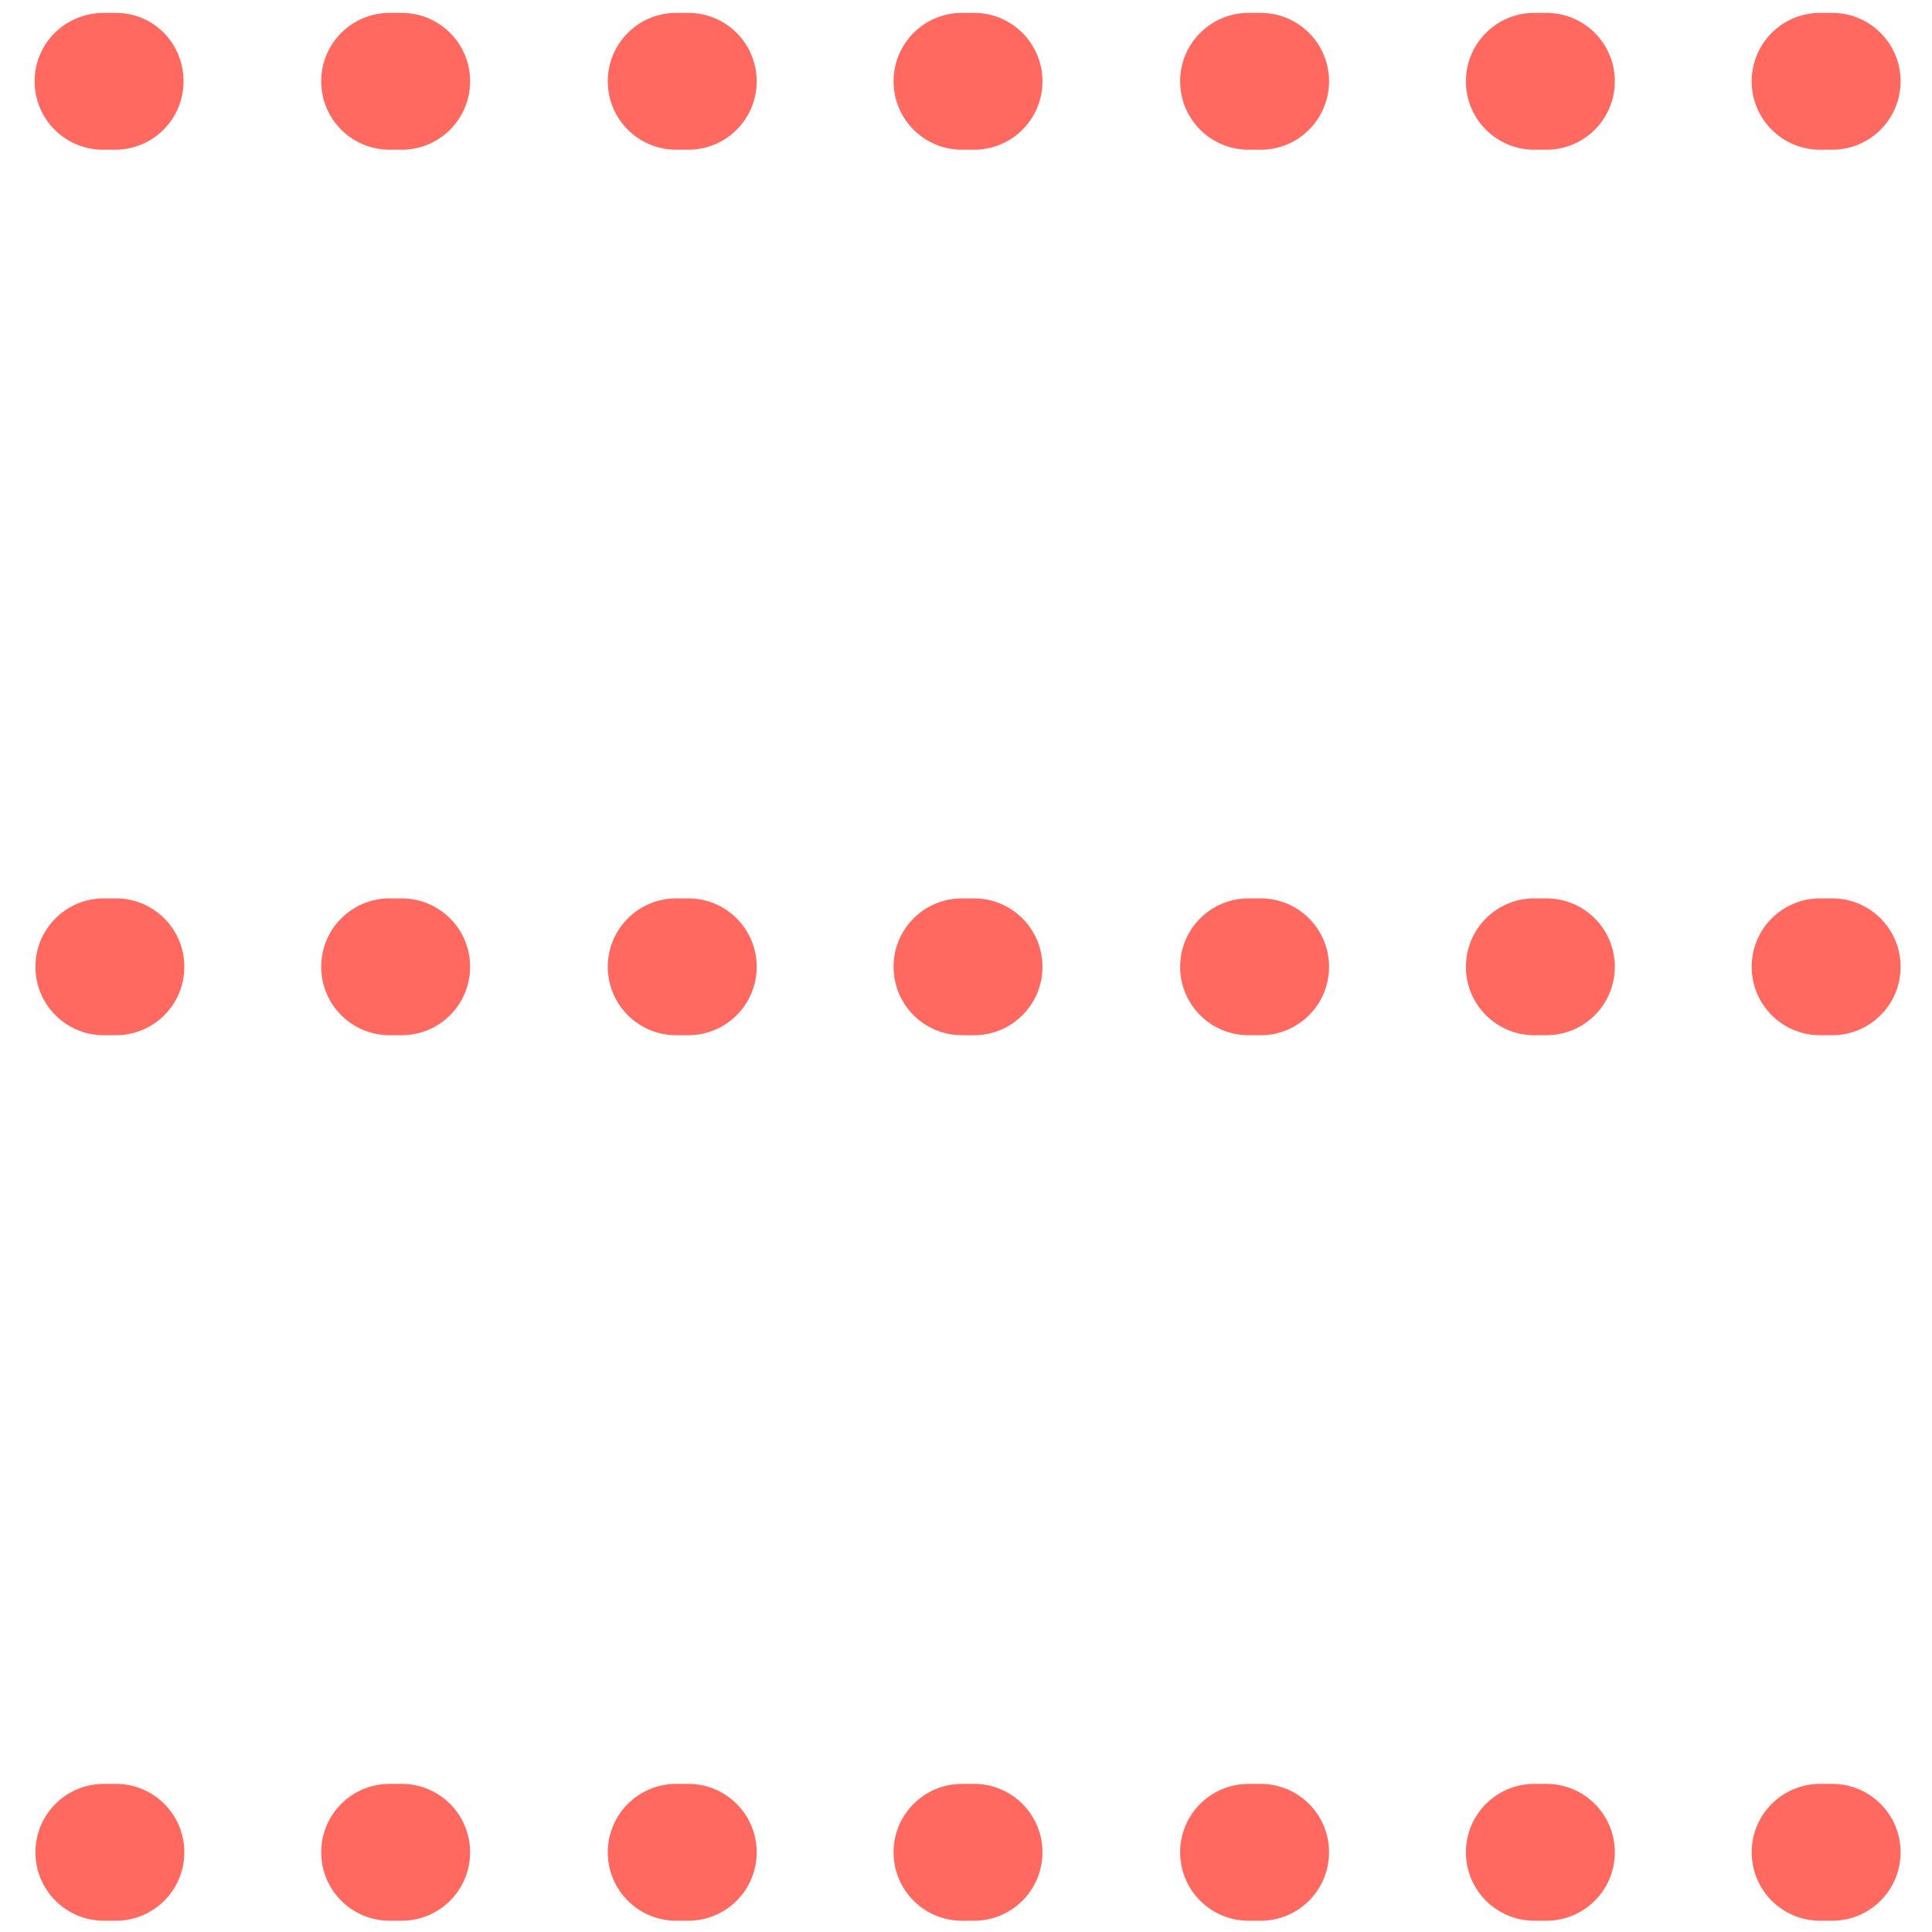 <?xml version="1.0" encoding="UTF-8"?><svg id="a" xmlns="http://www.w3.org/2000/svg" width="24" height="24" viewBox="0 0 24 24"><rect width="24" height="24" fill="none"/><g><path d="M12.1,.16h-.15c-.47,0-.85,.38-.85,.85s.38,.85,.85,.85h.15c.47,0,.85-.38,.85-.85s-.38-.85-.85-.85Z" fill="#ff6960"/><path d="M15.66,.16h-.15c-.47,0-.85,.38-.85,.85s.38,.85,.85,.85h.15c.47,0,.85-.38,.85-.85s-.38-.85-.85-.85Z" fill="#ff6960"/><path d="M8.55,.16h-.15c-.47,0-.85,.38-.85,.85s.38,.85,.85,.85h.15c.47,0,.85-.38,.85-.85s-.38-.85-.85-.85Z" fill="#ff6960"/><path d="M1.44,.16h-.15C.81,.16,.43,.54,.43,1.01s.38,.85,.85,.85h.15c.47,0,.85-.38,.85-.85S1.91,.16,1.44,.16Z" fill="#ff6960"/><path d="M4.99,.16h-.15c-.47,0-.85,.38-.85,.85s.38,.85,.85,.85h.15c.47,0,.85-.38,.85-.85s-.38-.85-.85-.85Z" fill="#ff6960"/><path d="M19.21,.16h-.15c-.47,0-.85,.38-.85,.85s.38,.85,.85,.85h.15c.47,0,.85-.38,.85-.85s-.38-.85-.85-.85Z" fill="#ff6960"/><path d="M22.61,1.86h.15c.47,0,.85-.38,.85-.85s-.38-.85-.85-.85h-.15c-.47,0-.85,.38-.85,.85s.38,.85,.85,.85Z" fill="#ff6960"/><path d="M8.55,11.16h-.15c-.47,0-.85,.38-.85,.85s.38,.85,.85,.85h.15c.47,0,.85-.38,.85-.85s-.38-.85-.85-.85Z" fill="#ff6960"/><path d="M12.1,11.16h-.15c-.47,0-.85,.38-.85,.85s.38,.85,.85,.85h.15c.47,0,.85-.38,.85-.85s-.38-.85-.85-.85Z" fill="#ff6960"/><path d="M19.21,11.16h-.15c-.47,0-.85,.38-.85,.85s.38,.85,.85,.85h.15c.47,0,.85-.38,.85-.85s-.38-.85-.85-.85Z" fill="#ff6960"/><path d="M4.99,11.16h-.15c-.47,0-.85,.38-.85,.85s.38,.85,.85,.85h.15c.47,0,.85-.38,.85-.85s-.38-.85-.85-.85Z" fill="#ff6960"/><path d="M1.44,11.16h-.15c-.47,0-.85,.38-.85,.85s.38,.85,.85,.85h.15c.47,0,.85-.38,.85-.85s-.38-.85-.85-.85Z" fill="#ff6960"/><path d="M15.66,11.16h-.15c-.47,0-.85,.38-.85,.85s.38,.85,.85,.85h.15c.47,0,.85-.38,.85-.85s-.38-.85-.85-.85Z" fill="#ff6960"/><path d="M22.76,11.16h-.15c-.47,0-.85,.38-.85,.85s.38,.85,.85,.85h.15c.47,0,.85-.38,.85-.85s-.38-.85-.85-.85Z" fill="#ff6960"/><path d="M1.44,22.16h-.15c-.47,0-.85,.38-.85,.85s.38,.85,.85,.85h.15c.47,0,.85-.38,.85-.85s-.38-.85-.85-.85Z" fill="#ff6960"/><path d="M4.99,22.16h-.15c-.47,0-.85,.38-.85,.85s.38,.85,.85,.85h.15c.47,0,.85-.38,.85-.85s-.38-.85-.85-.85Z" fill="#ff6960"/><path d="M22.76,22.16h-.15c-.47,0-.85,.38-.85,.85s.38,.85,.85,.85h.15c.47,0,.85-.38,.85-.85s-.38-.85-.85-.85Z" fill="#ff6960"/><path d="M8.55,22.16h-.15c-.47,0-.85,.38-.85,.85s.38,.85,.85,.85h.15c.47,0,.85-.38,.85-.85s-.38-.85-.85-.85Z" fill="#ff6960"/><path d="M19.21,22.16h-.15c-.47,0-.85,.38-.85,.85s.38,.85,.85,.85h.15c.47,0,.85-.38,.85-.85s-.38-.85-.85-.85Z" fill="#ff6960"/><path d="M12.1,22.16h-.15c-.47,0-.85,.38-.85,.85s.38,.85,.85,.85h.15c.47,0,.85-.38,.85-.85s-.38-.85-.85-.85Z" fill="#ff6960"/><path d="M15.66,22.16h-.15c-.47,0-.85,.38-.85,.85s.38,.85,.85,.85h.15c.47,0,.85-.38,.85-.85s-.38-.85-.85-.85Z" fill="#ff6960"/></g></svg>